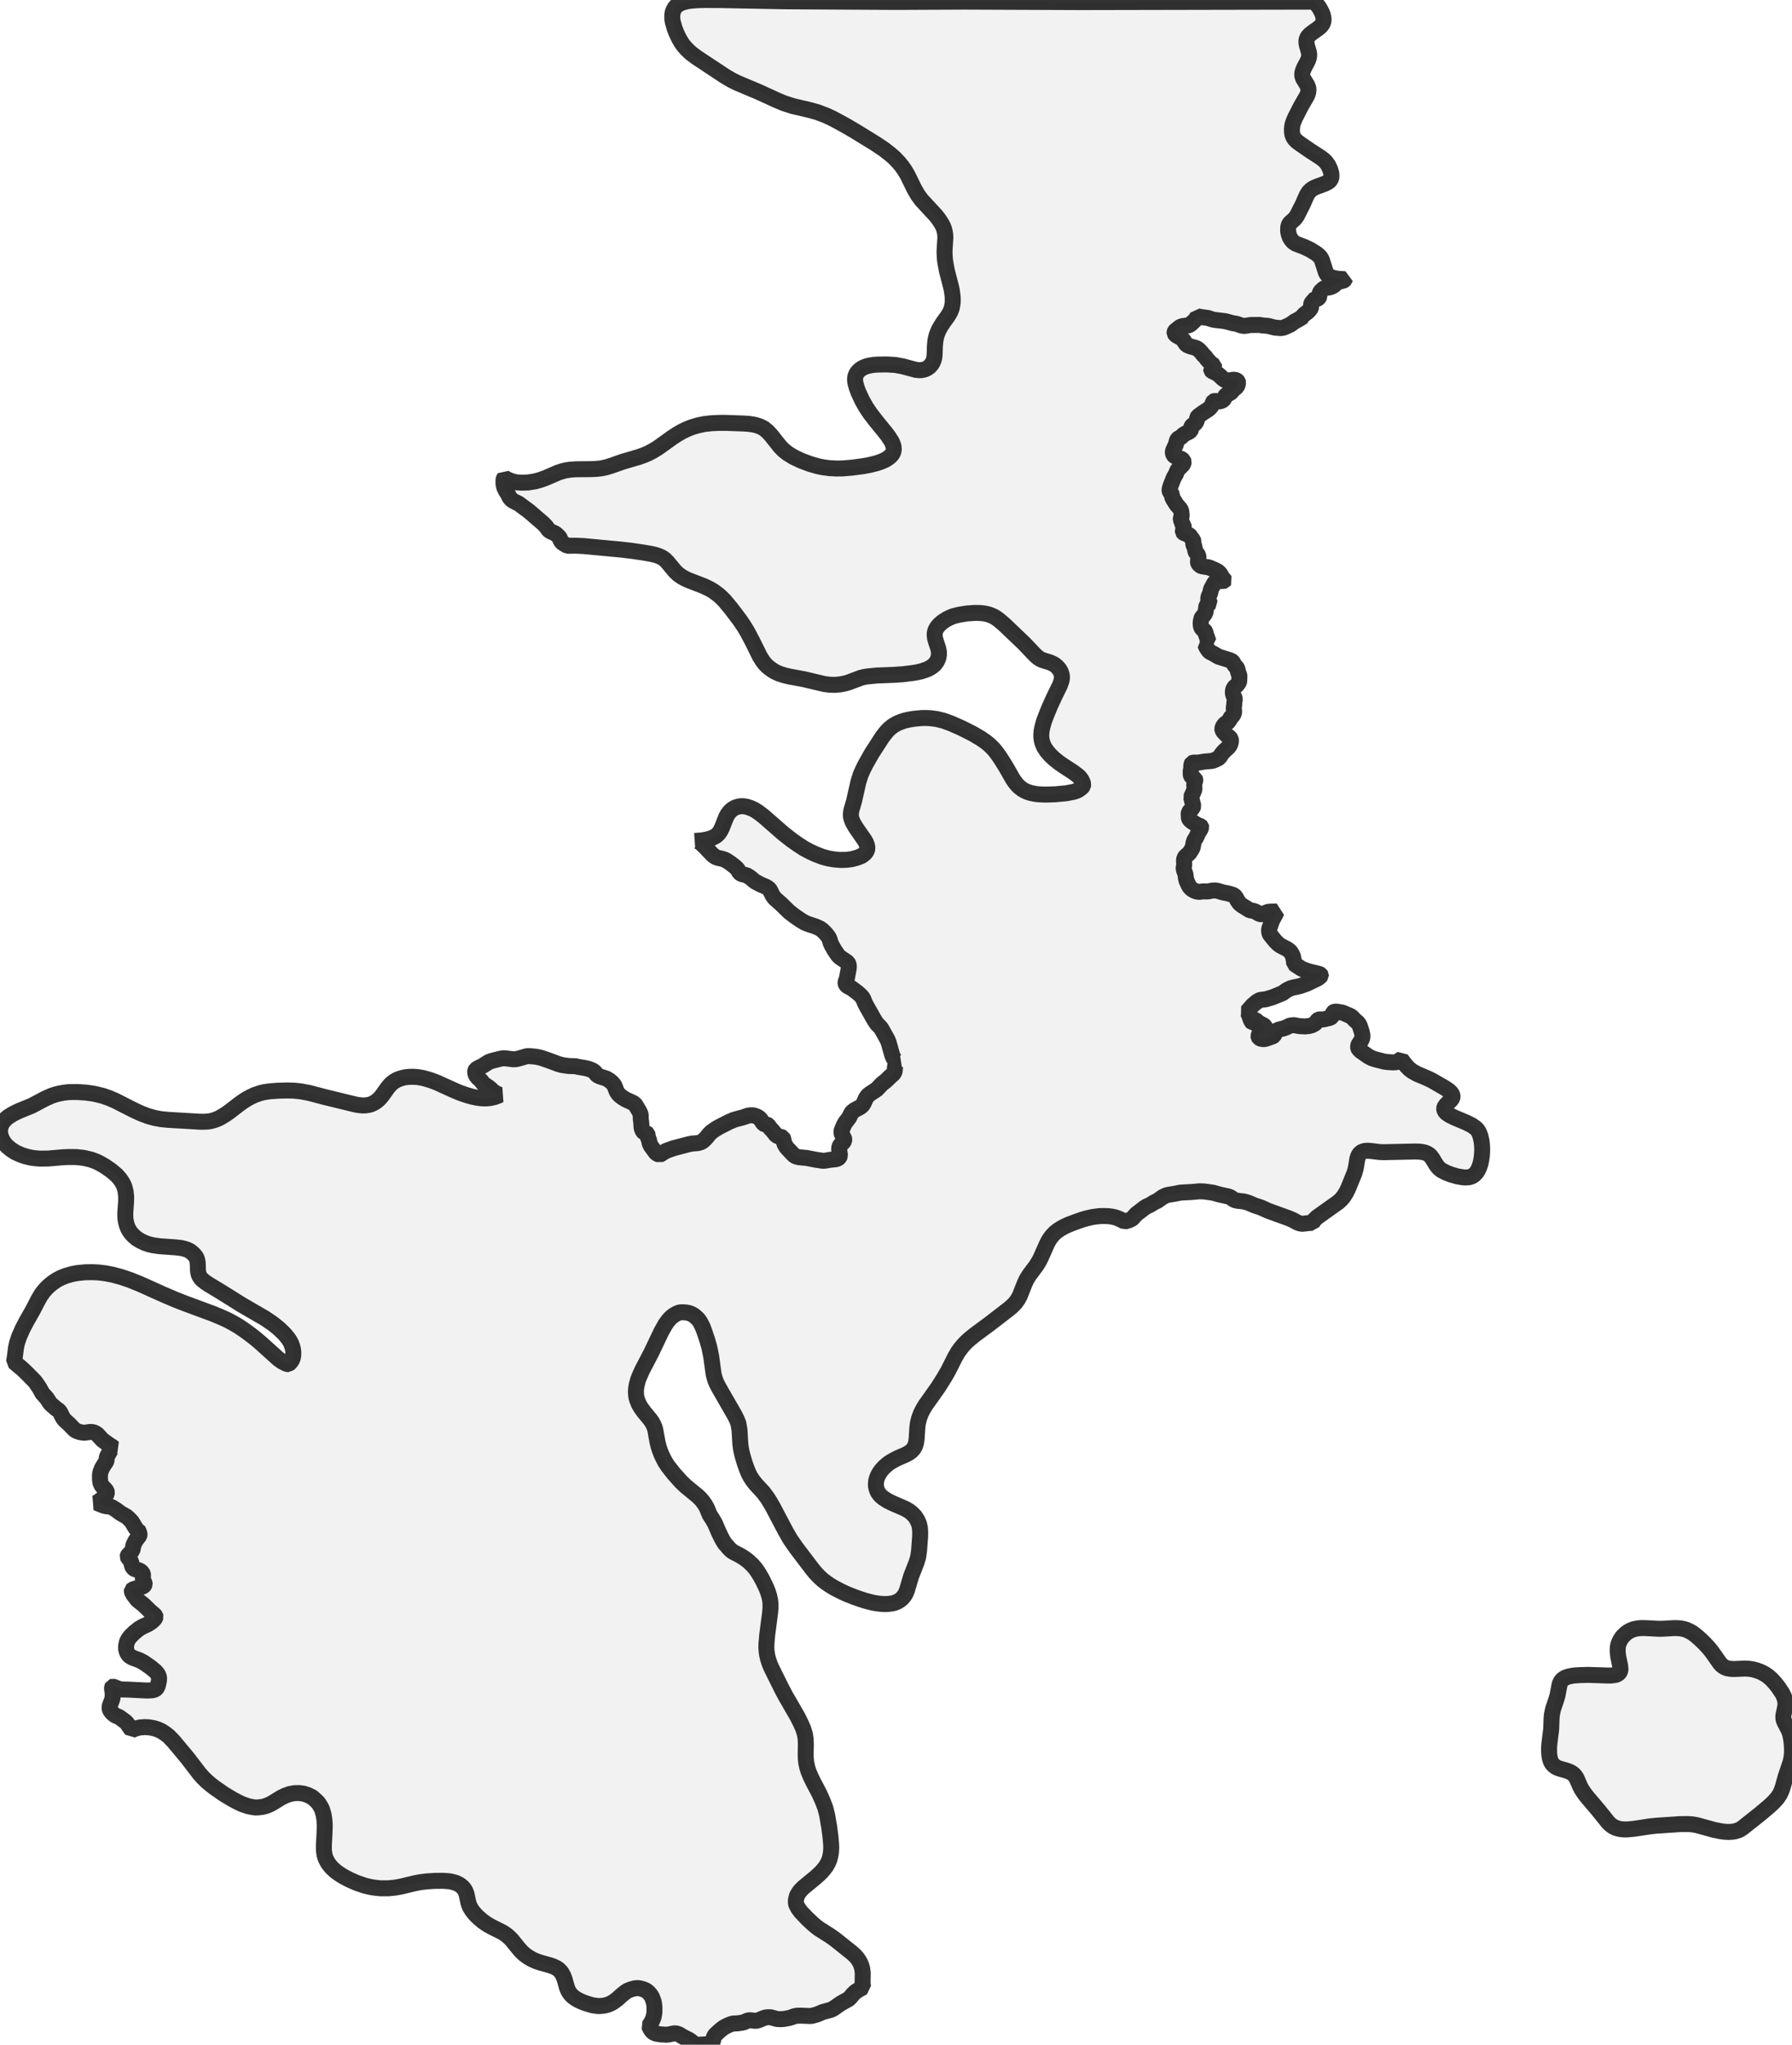 <?xml version="1.0" encoding="UTF-8" standalone="no"?>
<svg viewBox="0 0 224.433 256" xmlns="http://www.w3.org/2000/svg">
  <style>
    g.zone {
      fill: lightgray;
      stroke-width: 2;
      stroke-linecap: square;
      stroke-linejoin: bevel;
      stroke-miterlimit: 3;
      stroke-opacity: 0.8;
      stroke: black;
      fill-opacity: 0.3;
    }
  </style>
  <g class="zone" id="zone">
    <path d="M99.763,238.529 99.986,238.946 100.316,239.383 101.111,240.216 101.76,240.827 102.196,241.196 102.565,241.477 103.971,242.369 104.601,242.815 106.714,244.502 107.092,244.851 107.345,245.132 107.538,245.403 107.732,245.743 107.887,246.121 107.984,246.479 108.052,246.993 108.033,248.147 108.052,248.515 108.11,248.806 107.616,249.068 107.102,249.407 106.821,249.679 106.482,250.096 106.268,250.29 105.299,250.832 104.349,251.492 104.029,251.637 103.05,251.899 102.41,252.18 101.906,252.326 101.634,252.393 101.43,252.403 100.471,252.364 99.821,252.364 99.453,252.442 99.065,252.587 98.774,252.665 98.183,252.772 97.814,252.801 97.32,252.781 96.593,252.578 96.418,252.558 96.137,252.558 95.856,252.597 95.642,252.665 95.032,252.917 94.77,252.995 94.557,253.004 94.004,252.936 93.781,252.946 93.587,252.995 93.18,253.179 92.967,253.237 92.336,253.324 91.832,253.344 91.503,253.431 91.076,253.615 90.63,253.857 90.359,254.061 90.029,254.342 89.622,254.72 89.505,254.856 89.389,255.098 89.302,255.496 89.224,255.641 89.059,255.787 88.837,255.884 88.4,255.952 87.508,256 87.256,255.981 87.111,255.942 86.888,255.835 86.5,255.525 86.267,255.37 85.55,255.011 85.046,254.701 84.735,254.594 84.58,254.575 84.367,254.585 83.776,254.711 83.427,254.749 82.709,254.701 82.186,254.614 81.895,254.497 81.681,254.332 81.439,253.993 81.284,253.625 81.468,253.363 81.633,253.101 81.837,252.597 81.904,252.306 81.963,251.928 81.963,251.249 81.924,250.9 81.856,250.58 81.662,250.047 81.497,249.776 81.332,249.572 81.139,249.378 80.945,249.233 80.741,249.126 80.45,249.02 80.179,248.952 79.878,248.903 79.529,248.932 79.015,249.068 78.628,249.223 78.337,249.407 77.978,249.688 77.28,250.309 76.776,250.677 76.466,250.842 76.155,250.978 75.835,251.065 75.525,251.123 75.147,251.152 74.856,251.152 74.177,251.055 73.373,250.813 72.936,250.648 72.452,250.425 72.103,250.222 71.773,249.989 71.521,249.747 71.308,249.475 71.143,249.184 71.017,248.874 70.707,247.788 70.542,247.352 70.299,246.925 69.979,246.586 69.679,246.382 69.301,246.198 68.845,246.043 67.759,245.743 67.207,245.558 66.673,245.326 66.121,245.006 65.685,244.686 65.306,244.337 64.986,243.978 64.095,242.873 63.794,242.572 63.493,242.301 63.203,242.097 62.883,241.894 61.593,241.254 61.041,240.943 60.439,240.527 59.848,240.013 59.538,239.702 59.247,239.353 59.034,239.053 58.859,238.752 58.723,238.423 58.646,238.151 58.423,237.104 58.268,236.716 58.103,236.464 57.967,236.309 57.754,236.106 57.541,235.96 57.25,235.805 56.959,235.689 56.368,235.543 55.514,235.475 54.428,235.485 53.41,235.553 52.615,235.65 51.85,235.805 50.279,236.183 49.484,236.329 48.602,236.416 47.642,236.416 46.721,236.309 46.265,236.222 45.703,236.086 44.724,235.757 43.793,235.349 43.211,235.049 42.726,234.768 42.184,234.399 41.844,234.118 41.524,233.808 41.253,233.488 41.04,233.178 40.865,232.848 40.758,232.596 40.652,232.257 40.564,231.675 40.564,230.967 40.642,229.532 40.671,228.543 40.632,227.855 40.526,227.176 40.332,226.536 40.206,226.265 40.002,225.926 39.847,225.703 39.605,225.451 39.091,225.005 38.519,224.723 37.995,224.559 37.481,224.491 36.88,224.501 36.269,224.617 35.707,224.82 35.213,225.063 34.204,225.683 33.826,225.897 33.332,226.1 32.905,226.217 32.343,226.284 32.004,226.294 31.655,226.255 31.092,226.139 30.355,225.887 29.851,225.654 29.163,225.296 28.048,224.627 26.875,223.812 26.41,223.453 25.876,222.998 25.401,222.532 25.004,222.086 23.472,220.089 21.766,218.044 21.145,217.394 20.66,217.016 20.205,216.725 19.759,216.521 19.235,216.357 18.653,216.26 18.149,216.231 17.519,216.279 17.005,216.405 16.501,216.609 15.881,215.717 15.735,215.571 14.95,214.99 14.397,214.747 14.087,214.495 13.883,214.262 13.786,214.088 13.738,213.972 13.719,213.807 13.757,213.535 14.039,212.789 14.097,212.566 14.116,212.062 14.029,211.383 14.039,211.238 14.068,211.179 14.126,211.16 14.203,211.179 14.921,211.461 15.221,211.519 16.065,211.538 18.401,211.654 19.07,211.625 19.419,211.528 19.594,211.383 19.681,211.247 19.778,211.015 19.904,210.443 19.923,210.074 19.875,209.841 19.73,209.56 19.468,209.25 18.838,208.727 17.984,208.135 17.471,207.864 16.608,207.544 16.298,207.369 16.123,207.214 15.968,207.001 15.852,206.71 15.784,206.438 15.793,206.051 15.89,205.595 16.084,205.188 16.346,204.858 16.831,204.383 17.412,203.918 17.82,203.675 18.518,203.355 19.002,203.035 19.216,202.842 19.381,202.657 19.448,202.541 19.487,202.425 19.458,202.318 19.351,202.192 18.809,201.727 17.984,200.922 17.354,200.427 17.17,200.263 16.705,199.652 16.559,199.38 16.501,199.225 16.511,199.099 16.608,199.012 16.87,198.915 17.49,198.76 17.839,198.644 18.004,198.556 18.062,198.488 18.12,198.343 18.111,198.207 17.955,197.907 17.888,197.713 17.907,197.16 17.888,197.054 17.829,196.937 17.713,196.802 17.519,196.646 16.908,196.462 16.773,196.385 16.666,196.288 16.55,196.094 16.453,195.677 16.375,195.444 16.268,195.279 16.045,195.037 15.978,194.882 15.997,194.795 16.055,194.698 16.385,194.368 16.55,194.126 16.627,193.922 16.695,193.495 16.773,193.292 17.025,192.827 17.451,192.274 17.48,192.158 17.471,192.041 17.383,191.76 17.267,191.518 17.18,191.498 17.034,191.372 16.908,191.188 16.511,190.519 16.113,190.102 15.861,189.879 15.095,189.443 14.562,189.045 14,188.696 13.777,188.629 13.302,188.58 13.011,188.512 12.08,188.144 12.381,187.969 13.05,187.455 13.224,187.271 13.37,187 13.389,186.864 13.341,186.67 13.214,186.496 12.749,186.011 12.613,185.749 12.555,185.516 12.526,185.235 12.516,184.789 12.536,184.527 12.594,184.266 12.768,183.829 12.953,183.509 13.311,182.967 13.35,182.811 13.37,182.482 13.447,182.288 13.767,181.696 13.883,181.512 14.048,181.377 14.242,181.289 14.058,181.134 13.602,180.843 12.836,180.291 12.216,179.612 12.032,179.476 11.867,179.379 11.663,179.311 11.353,179.273 10.587,179.379 10.345,179.36 9.986,179.292 9.666,179.185 9.482,179.098 9.307,178.972 8.658,178.303 8.154,177.848 7.989,177.663 7.824,177.411 7.553,176.849 7.407,176.645 7.242,176.51 6.99,176.335 6.447,175.86 6.263,175.676 5.846,175.036 5.313,174.445 4.925,173.746 4.489,173.107 4.314,172.893 3.393,171.953 2.753,171.342 1.755,170.518 1.852,169.936 2.007,168.705 2.133,168.143 2.385,167.377 2.831,166.368 3.209,165.632 4.101,164.051 4.828,162.655 5.138,162.132 5.429,161.725 5.749,161.356 6.108,160.997 6.583,160.61 7.097,160.261 7.649,159.97 8.26,159.727 9.007,159.514 9.685,159.388 10.616,159.291 11.537,159.272 12.313,159.31 13.205,159.417 14.106,159.592 15.192,159.882 16.249,160.241 17.509,160.745 20.486,162.083 22.037,162.743 23.123,163.169 26.633,164.468 27.641,164.885 28.523,165.283 29.289,165.7 29.9,166.058 30.685,166.591 31.344,167.076 31.984,167.571 32.644,168.133 34.864,170.13 35.348,170.479 35.804,170.712 36.017,170.789 36.114,170.789 36.337,170.605 36.551,170.305 36.667,170.033 36.725,169.713 36.735,169.316 36.696,168.957 36.599,168.56 36.444,168.162 36.231,167.774 36.017,167.474 35.659,167.047 35.261,166.65 34.854,166.272 34.214,165.758 33.642,165.36 33.157,165.04 30.239,163.344 27.728,161.773 26.09,160.784 25.731,160.542 25.353,160.241 25.178,160.067 25.043,159.873 24.936,159.689 24.868,159.485 24.8,159.136 24.761,158.108 24.703,157.769 24.587,157.43 24.315,157.071 23.899,156.702 23.714,156.586 23.404,156.441 23.084,156.344 22.677,156.247 21.989,156.169 19.972,156.024 19.158,155.907 18.634,155.781 18.13,155.607 17.597,155.355 17.093,155.045 16.685,154.686 16.356,154.317 16.065,153.852 15.881,153.396 15.755,152.902 15.696,152.417 15.687,151.942 15.793,150.439 15.803,149.8 15.726,149.16 15.59,148.617 15.483,148.355 15.318,148.035 15.008,147.579 14.581,147.104 13.922,146.552 13.127,145.999 12.536,145.66 12.167,145.475 11.76,145.311 11.343,145.165 10.471,144.962 9.559,144.865 8.687,144.855 7.95,144.884 5.992,145.049 4.993,145.059 4.421,145.01 3.849,144.933 3.18,144.768 2.647,144.593 1.939,144.273 1.396,143.924 0.931,143.546 0.717,143.323 0.485,143.042 0.223,142.577 0.048,142.072 0,141.597 0.058,141.161 0.155,140.87 0.242,140.686 0.407,140.444 0.572,140.24 0.824,139.998 1.066,139.804 1.687,139.426 2.346,139.106 4.004,138.427 5.701,137.525 6.476,137.186 6.903,137.041 7.388,136.915 8.037,136.798 8.638,136.73 9.685,136.721 10.733,136.789 11.46,136.886 12.003,136.983 12.885,137.206 13.641,137.467 14.455,137.816 16.763,138.989 17.665,139.406 18.537,139.736 19.371,139.969 20.156,140.114 21,140.201 25.13,140.444 25.77,140.434 26.322,140.376 26.807,140.25 27.272,140.075 27.573,139.93 28.252,139.523 28.707,139.203 29.89,138.291 30.423,137.904 30.927,137.584 31.335,137.361 31.916,137.089 32.585,136.857 33.07,136.74 33.778,136.634 34.854,136.556 35.979,136.527 36.783,136.546 37.646,136.634 38.732,136.837 40.72,137.361 44.539,138.291 44.947,138.359 45.431,138.408 45.761,138.398 46.149,138.34 46.478,138.253 46.769,138.117 47.08,137.933 47.38,137.69 47.622,137.448 47.855,137.167 48.505,136.255 48.776,135.916 48.999,135.683 49.309,135.431 49.688,135.208 50.124,135.034 50.667,134.888 51.21,134.821 51.733,134.811 52.325,134.85 52.974,134.966 53.585,135.131 54.118,135.305 54.748,135.548 56.843,136.498 57.599,136.818 58.374,137.089 59.082,137.293 59.761,137.438 60.275,137.506 60.818,137.525 61.399,137.477 61.933,137.351 62.32,137.215 62.64,137.07 62.33,136.983 61.962,136.779 61.729,136.614 61.477,136.362 61.167,136.11 60.527,135.674 60.265,135.315 59.79,134.869 59.625,134.646 59.538,134.433 59.509,134.219 59.528,134.035 59.586,133.929 59.809,133.764 60.469,133.434 61.186,132.978 61.477,132.862 61.894,132.746 62.708,132.542 63.067,132.494 63.3,132.503 64.25,132.62 64.618,132.61 65.132,132.484 65.84,132.271 66.043,132.232 66.266,132.222 67.129,132.3 67.721,132.426 68.777,132.785 69.883,133.201 70.348,133.337 71.201,133.463 72.112,133.492 72.403,133.57 73.315,133.725 73.741,133.832 74.139,133.987 74.371,134.122 74.517,134.258 74.72,134.53 74.905,134.675 75.186,134.791 75.942,135.034 76.359,135.286 76.659,135.548 76.873,135.79 76.97,135.965 77.241,136.663 77.416,136.924 77.61,137.138 77.988,137.429 78.375,137.661 79.326,138.097 79.51,138.243 79.607,138.369 80.033,139.077 80.208,139.445 80.247,139.639 80.247,140.095 80.305,140.482 80.353,141.181 80.392,141.345 80.46,141.51 80.557,141.675 80.644,141.772 80.741,141.811 80.983,141.869 81.071,141.946 81.1,142.053 81.139,142.392 81.274,142.693 81.362,143.129 81.497,143.44 82.137,144.322 82.302,144.448 82.603,144.584 82.738,144.516 83.165,144.235 83.465,144.079 84.338,143.759 86.267,143.255 86.723,143.168 87.382,143.12 87.731,143.023 87.993,142.887 88.187,142.722 88.468,142.431 88.866,141.946 89.127,141.704 89.622,141.355 90.087,141.084 91.386,140.424 92.007,140.172 93.064,139.891 93.752,139.658 94.12,139.629 94.324,139.639 94.547,139.697 94.828,139.804 95.061,139.949 95.284,140.172 95.497,140.521 95.633,140.686 95.778,140.764 96.088,140.812 96.205,140.88 96.447,141.229 96.806,141.617 97.145,142.053 97.281,142.169 97.426,142.257 97.892,142.363 98.018,142.422 98.086,142.557 98.231,143.158 98.338,143.381 98.464,143.585 98.629,143.789 99.346,144.545 99.491,144.671 99.656,144.768 99.86,144.836 100.083,144.884 101.052,144.981 102.255,145.214 103.069,145.33 103.37,145.311 104.058,145.194 104.659,145.136 104.901,145.068 105.037,144.971 105.134,144.865 105.202,144.69 105.095,143.895 105.115,143.604 105.231,143.372 105.619,143.003 105.735,142.78 105.745,142.664 105.716,142.548 105.444,142.014 105.396,141.869 105.386,141.694 105.415,141.52 105.667,140.909 105.861,140.56 106.356,139.91 106.598,139.397 106.734,139.212 107.005,138.999 107.732,138.611 107.926,138.456 108.033,138.34 108.169,138.127 108.45,137.496 108.663,137.186 108.983,136.924 109.788,136.401 110.437,135.722 111.029,135.247 111.426,134.85 111.872,134.452 111.988,134.278 112.037,134.171 112.066,133.977 112.085,133.541 112.173,133.298 112.279,133.143 112.386,133.046 112.512,132.959 112.638,132.911 112.434,132.901 112.211,132.814 112.047,132.678 111.872,132.426 111.736,132.077 111.3,130.535 111.135,130.128 110.379,128.78 110.224,128.587 109.807,128.16 109.497,127.685 108.489,125.901 108.314,125.552 108.14,125.106 108.013,124.883 107.781,124.621 107.422,124.301 106.685,123.739 106.133,123.458 105.958,123.274 105.9,123.138 105.89,122.983 106.065,122.488 106.288,121.296 106.317,120.956 106.268,120.704 106.191,120.569 106.065,120.433 105.212,119.861 105.047,119.706 104.901,119.531 104.484,118.911 104.184,118.378 104.038,118.067 103.883,117.573 103.777,117.35 103.622,117.127 103.34,116.797 102.972,116.439 102.681,116.235 102.138,115.993 101.178,115.673 100.82,115.527 100.354,115.256 99.54,114.703 98.822,114.151 97.843,113.191 97.039,112.483 96.777,112.134 96.437,111.446 96.331,111.31 96.205,111.193 95.904,111.009 95.303,110.757 94.634,110.408 94.431,110.263 94.023,109.914 93.636,109.652 93.384,109.555 92.918,109.439 92.753,109.361 92.598,109.225 92.385,108.847 92.22,108.663 91.929,108.411 91.415,108.023 90.999,107.752 90.727,107.616 90.397,107.509 89.864,107.393 89.564,107.267 89.215,106.995 88.255,105.987 87.673,105.444 87.411,105.318 87.169,105.279 87.014,105.289 87.954,105.212 88.672,105.076 89.215,104.901 89.67,104.659 89.981,104.378 90.223,104.029 90.417,103.641 90.94,102.313 91.154,101.925 91.435,101.566 91.784,101.275 92.143,101.081 92.55,100.965 92.773,100.936 93.102,100.936 93.519,101.004 93.946,101.14 94.411,101.343 94.915,101.653 95.633,102.196 98.057,104.32 99.133,105.163 99.928,105.725 100.674,106.21 101.411,106.608 102.148,106.947 103.011,107.277 103.757,107.48 104.523,107.606 105.202,107.664 105.948,107.655 106.656,107.568 107.325,107.393 107.917,107.16 108.275,106.889 108.44,106.695 108.566,106.501 108.634,106.22 108.595,105.871 108.469,105.522 108.304,105.221 107.228,103.67 106.889,103.108 106.743,102.807 106.627,102.468 106.569,102.216 106.559,101.964 106.617,101.479 106.957,100.325 107.5,97.921 107.79,97 108.043,96.418 108.392,95.72 109.167,94.343 110.457,92.346 110.757,91.939 111.116,91.503 111.378,91.241 111.756,90.931 112.105,90.708 112.483,90.514 112.9,90.349 113.317,90.213 113.831,90.097 114.383,90 115.372,89.903 115.934,89.893 116.487,89.913 117.301,90.019 118.145,90.223 119.114,90.572 120.433,91.154 121.868,91.881 122.837,92.453 123.468,92.889 123.894,93.238 124.369,93.694 124.709,94.101 125.116,94.654 125.542,95.303 126.008,96.059 126.851,97.533 127.045,97.824 127.346,98.212 127.617,98.493 127.985,98.784 128.305,98.978 128.693,99.152 129.081,99.278 129.479,99.365 129.924,99.433 130.506,99.472 131.098,99.482 132.193,99.443 133.541,99.317 134.394,99.152 134.724,99.055 135.034,98.919 135.325,98.716 135.528,98.541 135.635,98.386 135.664,98.192 135.586,97.911 135.451,97.64 135.237,97.339 135.024,97.136 134.442,96.69 133.221,95.895 132.629,95.487 131.99,94.974 131.514,94.518 131.117,94.052 130.797,93.577 130.584,93.102 130.467,92.685 130.429,92.404 130.409,92.055 130.448,91.522 130.555,90.999 130.758,90.281 131.069,89.467 131.476,88.468 132.048,87.217 132.755,85.773 132.94,85.24 132.998,84.929 132.998,84.648 132.94,84.357 132.814,84.037 132.678,83.814 132.465,83.553 132.251,83.349 131.97,83.145 131.495,82.932 130.496,82.622 130.215,82.477 129.915,82.263 129.595,81.963 128.286,80.586 125.746,78.162 125.019,77.551 124.709,77.338 124.427,77.173 124.136,77.047 123.826,76.931 123.487,76.844 123.138,76.785 122.702,76.747 122.101,76.737 121.112,76.805 120.142,76.96 119.405,77.144 118.969,77.319 118.581,77.513 118.048,77.852 117.66,78.191 117.389,78.501 117.195,78.831 117.127,79.006 117.069,79.258 117.059,79.529 117.108,79.936 117.204,80.266 117.495,81.148 117.592,81.614 117.583,82.079 117.524,82.36 117.437,82.593 117.331,82.806 117.166,83.049 117.001,83.233 116.758,83.436 116.439,83.64 116.128,83.795 115.43,84.037 114.897,84.163 114.325,84.26 113.055,84.416 111.911,84.493 109.846,84.571 108.653,84.687 108.236,84.755 107.81,84.862 106.288,85.434 105.861,85.56 105.221,85.686 104.533,85.744 103.864,85.724 103.176,85.627 100.684,85.036 98.89,84.706 98.28,84.561 97.601,84.348 97.145,84.144 96.864,83.989 96.311,83.601 96.069,83.388 95.788,83.097 95.526,82.758 95.167,82.186 94.227,80.285 93.587,79.074 93.161,78.375 92.618,77.58 91.571,76.194 90.737,75.195 90.33,74.788 89.971,74.468 89.341,74.003 88.875,73.731 88.177,73.392 86.248,72.646 85.86,72.471 85.414,72.229 84.939,71.899 84.542,71.521 83.562,70.338 83.262,70.047 83.039,69.883 82.787,69.737 82.515,69.621 82.166,69.495 81.604,69.359 80.683,69.194 79.103,68.961 77.774,68.806 73.121,68.37 72.141,68.322 71.046,68.331 70.484,67.982 70.348,67.866 70.222,67.691 70.125,67.401 70.057,67.265 69.679,66.896 69.456,66.751 68.971,66.538 68.768,66.402 68.671,66.305 68.399,65.917 68.031,65.539 66.266,64.017 64.938,63.038 64.269,62.708 64.046,62.543 63.833,62.301 63.61,61.845 63.338,61.419 63.144,61.002 63.057,60.575 63.057,60.081 63.106,59.906 63.173,59.809 63.484,59.993 63.804,60.139 64.182,60.275 64.463,60.343 64.822,60.401 65.268,60.43 66.101,60.41 67.022,60.265 67.711,60.071 68.37,59.829 69.921,59.16 70.406,59.005 70.862,58.888 71.434,58.801 72.093,58.753 74.11,58.733 74.701,58.704 75.302,58.636 75.952,58.5 76.543,58.316 78.007,57.802 80.062,57.201 80.693,56.969 81.187,56.755 81.798,56.435 82.399,56.067 84.212,54.768 84.823,54.37 85.404,54.031 86.073,53.711 86.674,53.478 87.421,53.255 88.206,53.091 89.04,52.994 90.068,52.945 90.911,52.945 93.112,53.023 93.723,53.061 94.285,53.139 94.721,53.236 95.187,53.391 95.672,53.643 96.137,54.021 96.573,54.496 97.708,55.922 98.144,56.368 98.648,56.765 99.385,57.221 100.345,57.676 101.489,58.103 102.478,58.384 103.117,58.51 103.932,58.617 104.737,58.656 105.532,58.646 106.705,58.549 108.043,58.374 108.896,58.219 109.778,57.996 110.282,57.831 110.864,57.579 111.242,57.347 111.572,57.066 111.765,56.823 111.901,56.523 111.94,56.241 111.901,55.863 111.804,55.582 111.669,55.272 111.31,54.71 110.951,54.225 109.681,52.664 109.022,51.811 108.459,50.977 107.975,50.114 107.49,49.067 107.306,48.563 107.151,48.02 107.092,47.661 107.092,47.39 107.131,47.118 107.257,46.789 107.471,46.498 107.694,46.294 107.975,46.1 108.246,45.965 108.566,45.848 108.925,45.761 109.487,45.674 109.933,45.645 111.019,45.625 112.134,45.693 113.036,45.858 114.693,46.304 115.159,46.352 115.508,46.323 115.799,46.255 116.002,46.168 116.196,46.062 116.4,45.906 116.603,45.693 116.729,45.519 116.826,45.344 116.933,45.082 117.001,44.821 117.049,44.472 117.088,43.328 117.137,42.765 117.204,42.368 117.321,41.922 117.544,41.359 117.806,40.884 118.106,40.409 118.727,39.546 119.017,39.052 119.211,38.538 119.308,37.937 119.328,37.617 119.308,37.132 119.211,36.366 119.095,35.853 118.591,33.904 118.426,33.031 118.339,32.45 118.29,31.509 118.397,29.774 118.387,29.444 118.348,29.144 118.242,28.678 118.106,28.339 117.903,27.961 117.602,27.495 117.263,27.049 116.943,26.691 115.43,25.062 114.946,24.403 114.509,23.646 113.656,21.901 113.297,21.3 112.968,20.835 112.58,20.36 112.018,19.768 111.533,19.342 110.699,18.692 109.584,17.946 107.17,16.462 105.948,15.745 104.833,15.134 104.145,14.775 103.437,14.446 102.381,14.048 101.489,13.796 99.298,13.282 98.154,12.914 97.242,12.526 95.08,11.537 92.327,10.374 91.658,10.044 90.872,9.588 87.266,7.203 86.539,6.661 85.957,6.108 85.647,5.749 85.414,5.439 85.152,5.012 84.949,4.625 84.706,4.111 84.503,3.587 84.26,2.744 84.202,2.375 84.193,1.958 84.241,1.58 84.338,1.289 84.503,0.989 84.735,0.717 85.094,0.475 85.472,0.31 86.025,0.165 86.616,0.078 87.508,0.019 88.323,0 90.291,0.01 98.425,0.165 112.221,0.242 120.792,0.204 135.402,0.262 164.633,0.204 165.176,0.882 165.36,1.193 165.535,1.522 165.661,1.842 165.738,2.143 165.767,2.424 165.748,2.686 165.641,2.986 165.428,3.267 165.147,3.519 164.342,4.091 164.032,4.343 163.78,4.625 163.644,4.915 163.615,5.129 163.625,5.4 163.683,5.691 163.925,6.535 163.964,6.806 163.954,7.068 163.896,7.33 163.799,7.601 163.324,8.503 163.198,8.803 163.111,9.094 163.092,9.356 163.121,9.588 163.218,9.841 163.683,10.597 163.809,10.868 163.877,11.149 163.857,11.479 163.78,11.78 163.654,12.061 162.927,13.321 162.219,14.708 162.035,15.124 161.909,15.473 161.831,15.822 161.802,16.201 161.812,16.55 161.86,16.86 161.977,17.16 162.141,17.412 162.403,17.684 162.762,17.955 164.051,18.847 165.457,19.759 165.787,20.02 166.058,20.282 166.359,20.709 166.591,21.203 166.737,21.707 166.756,22.115 166.718,22.309 166.63,22.502 166.504,22.658 166.33,22.793 165.913,23.007 164.905,23.375 164.546,23.53 164.206,23.753 163.916,24.034 163.644,24.471 163.159,25.585 162.432,27.02 162.132,27.418 161.589,27.893 161.453,28.067 161.385,28.252 161.337,28.475 161.327,28.95 161.414,29.376 161.56,29.754 161.773,30.084 162.015,30.336 162.316,30.52 163.363,30.918 164.129,31.286 164.817,31.713 165.079,31.916 165.302,32.13 165.428,32.304 165.564,32.566 166.049,34.088 166.184,34.34 166.31,34.466 166.611,34.66 167.028,34.806 167.571,34.902 168.443,34.961 168.434,34.999 168.346,35.087 168.249,35.135 167.687,35.271 167.513,35.348 167.328,35.474 167.115,35.697 166.805,35.882 166.524,35.979 165.923,36.066 165.748,36.153 165.428,36.454 165.341,36.57 165.244,36.832 165.224,37.161 165.176,37.268 165.089,37.346 164.963,37.423 164.604,37.51 164.497,37.569 164.429,37.753 164.303,37.889 164.236,37.995 164.206,38.112 164.216,38.383 164.187,38.509 164.09,38.713 163.799,39.023 163.285,39.42 163.198,39.556 163.188,39.643 162.646,39.983 162.103,40.274 161.637,40.623 161.056,40.894 160.736,41.03 160.416,41.078 159.669,41.02 158.797,40.797 158.137,40.749 157.75,40.681 156.635,40.69 155.898,40.807 155.762,40.807 155.423,40.739 154.851,40.535 154.434,40.477 153.474,40.215 152.039,40.041 151.777,39.973 151.283,39.808 150.284,39.672 149.974,39.595 149.838,39.857 149.664,40.08 149.101,40.603 148.956,40.69 148.811,40.739 148.122,40.826 147.86,40.904 147.734,40.991 147.23,41.389 147.133,41.505 147.104,41.582 147.104,41.728 147.211,41.902 147.376,42.019 147.841,42.271 148.054,42.426 148.21,42.581 148.52,43.056 148.636,43.163 148.782,43.25 149.014,43.347 149.77,43.56 149.964,43.657 150.158,43.803 150.468,44.132 150.691,44.423 150.944,44.656 151.176,44.985 151.574,45.412 151.68,45.519 152.049,45.761 152.058,45.839 152.01,45.945 151.729,46.197 151.68,46.265 151.69,46.362 151.768,46.449 152.32,46.711 152.495,46.818 152.747,47.021 153.183,47.429 153.396,47.574 153.561,47.622 153.804,47.642 154.453,47.545 154.686,47.555 154.851,47.613 154.957,47.69 155.035,47.787 155.064,47.894 155.015,48.136 154.899,48.437 154.473,48.767 154.191,49.116 154.007,49.232 153.668,49.397 153.532,49.484 153.416,49.649 153.329,49.901 153.202,50.056 153.028,50.172 152.757,50.25 152.504,50.25 152.175,50.201 152.058,50.221 151.991,50.25 151.913,50.357 151.845,50.589 151.758,50.764 151.642,50.948 151.477,51.122 151.205,51.336 150.662,51.675 150.032,52.14 149.935,52.296 149.906,52.596 149.79,52.887 149.673,53.023 149.344,53.255 149.227,53.391 149.189,53.498 149.169,53.779 149.101,53.915 148.898,54.079 148.549,54.235 148.268,54.399 148.151,54.487 147.938,54.729 147.608,54.884 147.482,54.981 147.395,55.165 147.269,55.66 146.949,56.338 146.891,56.552 146.891,56.707 146.92,56.833 146.988,56.969 147.075,57.066 147.308,57.211 148.006,57.482 148.18,57.638 148.248,57.822 148.219,58.006 148.113,58.2 147.511,58.801 147.434,58.937 147.269,59.354 147.007,59.8 146.6,60.837 146.503,61.167 146.474,61.36 146.484,61.467 146.523,61.574 146.736,61.845 146.784,61.942 146.784,62.185 146.901,62.456 147.327,63.135 147.831,63.736 147.938,63.968 148.006,64.541 147.977,64.667 147.89,64.88 147.88,65.045 148.006,65.345 148.083,65.607 148.239,65.859 148.277,66.014 148.258,66.111 148.142,66.431 148.151,66.606 148.2,66.673 148.287,66.741 148.82,66.935 148.975,67.022 149.043,67.09 149.218,67.362 149.421,67.604 149.46,67.74 149.441,68.05 149.47,68.225 149.557,68.419 149.741,68.642 149.683,68.855 149.693,69.02 149.751,69.117 149.993,69.398 150.081,69.621 150.11,69.805 150.061,69.999 150.032,70.396 150.061,70.513 150.149,70.639 150.342,70.813 150.498,70.891 151.399,71.036 152.185,71.366 152.417,71.492 152.621,71.628 152.757,71.773 152.883,71.948 153.076,72.316 153.329,72.587 153.377,72.665 153.348,72.704 153.261,72.733 152.621,72.752 152.349,72.801 152.175,72.898 152.058,73.043 151.7,73.702 151.632,73.906 151.564,74.274 151.419,74.575 151.341,74.788 151.322,75.021 151.331,75.147 151.496,75.428 151.516,75.506 151.467,75.554 151.244,75.661 151.118,75.835 151.07,75.981 151.011,76.504 150.953,76.737 150.827,76.95 150.527,77.299 150.468,77.445 150.391,77.803 150.372,78.036 150.391,78.308 150.43,78.511 150.556,78.724 150.885,78.986 150.963,79.083 151.05,79.5 151.176,79.791 151.322,80.247 151.419,80.441 151.283,80.47 151.205,80.518 151.147,80.673 150.982,80.78 151.002,80.857 151.099,81.061 151.36,81.459 151.467,81.565 151.583,81.643 151.913,81.808 152.611,82.215 154.036,82.661 154.23,82.748 154.337,82.826 154.443,82.952 154.599,83.272 154.889,83.582 154.957,83.688 155.064,84.154 155.2,84.503 155.229,84.639 155.2,85.307 155.171,85.414 154.938,85.753 154.647,85.996 154.57,86.083 154.463,86.277 154.414,86.49 154.405,86.684 154.434,86.956 154.628,87.402 154.657,87.518 154.599,87.848 154.57,88.245 154.521,88.652 154.521,88.798 154.579,89.089 154.511,89.379 154.385,89.593 154.056,89.922 153.949,90.3 153.532,90.553 153.338,90.717 153.144,91.018 153.076,91.251 153.096,91.396 153.232,91.619 153.61,92.017 154.027,92.366 154.143,92.511 154.172,92.705 154.153,92.908 154.094,93.141 154.027,93.296 153.842,93.558 153.348,94.004 153.135,94.237 152.96,94.46 152.727,94.838 152.495,94.983 152,95.206 151.787,95.274 150.895,95.342 150.081,95.478 149.431,95.478 149.295,95.536 149.237,95.642 149.198,95.885 149.189,96.224 149.121,96.573 149.131,97.01 149.169,97.136 149.247,97.242 149.664,97.523 149.703,97.62 149.703,97.678 149.557,98.231 149.596,98.658 149.577,98.9 149.169,99.821 149.218,99.967 149.46,100.926 149.421,101.033 149.266,101.275 149.014,101.547 148.898,101.712 148.869,101.876 148.898,102.41 148.927,102.507 149.005,102.623 149.227,102.827 149.867,103.243 150.391,103.447 150.439,103.496 150.449,103.544 150.362,103.806 150.081,104.242 149.809,104.853 149.567,105.231 149.48,105.512 149.392,106.026 149.305,106.259 148.946,106.821 148.471,107.228 148.326,107.451 148.287,107.694 148.316,108.256 148.248,108.644 148.248,108.779 148.316,109.041 148.462,109.419 148.52,109.894 148.607,110.272 148.849,110.806 148.975,111.019 149.111,111.184 149.344,111.378 149.606,111.523 149.916,111.63 150.226,111.659 150.653,111.601 151.263,111.61 151.865,111.494 152.252,111.484 152.611,111.562 153.183,111.736 153.755,111.843 154.366,112.018 154.57,112.124 154.676,112.221 154.783,112.367 154.996,112.754 155.19,113.045 155.345,113.2 155.549,113.356 156.47,113.928 156.596,113.976 156.984,114.044 157.216,114.121 157.788,114.451 157.924,114.461 158.137,114.432 158.835,114.16 159.165,114.131 159.902,114.121 159.756,114.441 159.34,115.198 158.971,116.254 158.942,116.4 158.942,116.594 158.99,116.865 159.068,117.011 159.698,117.796 160.096,118.193 160.367,118.387 161.22,118.833 161.472,119.017 161.628,119.173 161.754,119.366 161.928,119.716 162.044,120.258 162.083,120.666 162.2,120.753 162.956,121.247 163.305,121.412 163.935,121.625 165.079,121.897 165.302,121.974 165.399,122.033 165.428,122.081 165.428,122.149 165.351,122.256 165.021,122.508 163.615,123.177 162.81,123.458 161.918,123.652 161.618,123.739 161.143,123.972 160.639,124.34 159.417,124.844 158.535,125.106 157.905,125.184 157.75,125.222 157.381,125.445 156.877,125.872 156.198,126.648 156.266,126.735 156.45,127.123 156.635,127.666 156.761,127.918 156.887,128.053 156.974,128.053 157.1,127.937 157.148,127.821 157.158,127.724 157.226,127.704 157.294,127.724 157.575,128.005 158.283,128.383 158.409,128.499 158.457,128.606 158.438,128.693 158.244,128.877 158.089,129.129 157.827,129.304 157.73,129.411 157.653,129.585 157.614,129.731 157.623,129.828 157.682,129.915 157.827,130.012 157.992,130.07 158.292,130.099 158.545,130.051 159.378,129.76 159.543,129.653 159.601,129.546 159.679,129.256 159.747,129.149 159.892,129.023 160.164,128.906 160.745,128.761 161.133,128.616 161.463,128.441 161.666,128.383 162.064,128.344 162.723,128.47 163.421,128.509 163.935,128.461 164.265,128.373 164.459,128.286 164.682,128.15 164.798,128.034 165.021,127.733 165.137,127.656 165.273,127.627 165.612,127.636 165.816,127.617 166.495,127.452 166.669,127.384 166.756,127.316 166.834,127.19 166.911,126.909 166.979,126.764 167.047,126.706 167.134,126.667 167.386,126.657 168.152,126.783 169.161,127.22 169.326,127.346 169.713,127.743 170.033,128.015 170.14,128.141 170.295,128.422 170.547,129.188 170.634,129.614 170.625,129.857 170.596,130.002 170.45,130.332 170.15,130.778 170.082,131.01 170.101,131.195 170.169,131.34 170.411,131.582 171.4,132.271 171.837,132.494 172.215,132.62 173.397,132.92 173.805,132.969 174.435,133.008 174.861,132.988 175.075,132.911 175.366,132.668 175.492,132.61 175.85,133.104 176.18,133.502 176.529,133.851 176.897,134.132 177.518,134.472 178.759,134.995 179.36,135.286 180.989,136.226 181.483,136.566 181.706,136.789 181.832,136.953 181.9,137.128 181.919,137.293 181.9,137.429 181.842,137.545 181.726,137.71 181.134,138.301 180.969,138.514 180.901,138.64 180.872,138.786 180.882,138.912 180.921,139.048 181.018,139.193 181.192,139.377 181.59,139.639 182.23,139.949 183.655,140.55 184.334,140.89 184.789,141.21 184.954,141.365 185.099,141.549 185.274,141.869 185.419,142.276 185.555,142.877 185.613,143.401 185.633,143.944 185.594,144.671 185.507,145.272 185.419,145.679 185.274,146.125 185.099,146.503 184.896,146.823 184.615,147.104 184.334,147.279 184.023,147.385 183.568,147.424 183.19,147.395 182.501,147.279 181.735,147.056 181.105,146.813 180.533,146.513 180.262,146.3 180.029,146.047 179.825,145.757 179.408,145.068 179.147,144.719 178.982,144.574 178.798,144.448 178.584,144.351 178.352,144.273 177.818,144.186 177.227,144.167 173.281,144.254 172.806,144.235 171.749,144.108 171.313,144.07 170.974,144.089 170.683,144.167 170.489,144.264 170.324,144.409 170.217,144.535 170.101,144.748 169.985,145.126 169.801,146.261 169.636,146.852 168.85,148.791 168.589,149.315 168.298,149.78 167.968,150.178 167.609,150.507 164.953,152.398 164.633,152.708 164.488,152.902 164.362,153.115 164.09,153.106 163.169,153.212 162.975,153.202 162.772,153.164 162.49,153.057 161.899,152.737 161.405,152.524 158.835,151.593 157.885,151.167 157.139,150.924 156.315,150.575 155.752,150.42 155.054,150.342 154.783,150.294 154.55,150.207 154.104,149.906 153.862,149.8 152.786,149.567 151.913,149.324 150.808,149.169 150.226,149.15 149.237,149.237 147.841,149.315 147.075,149.47 146.338,149.586 145.999,149.683 145.582,149.896 144.971,150.333 144.516,150.556 144.031,150.856 143.585,151.06 143.381,151.186 142.286,152.029 141.869,152.504 141.733,152.611 141.374,152.786 140.832,152.941 140.55,152.776 140.027,152.534 139.726,152.427 139.261,152.32 138.796,152.262 138.224,152.243 137.768,152.252 137.176,152.32 136.74,152.388 136.11,152.534 135.625,152.669 134.733,152.98 133.89,153.299 133.395,153.522 132.852,153.813 132.416,154.104 132.096,154.366 131.776,154.705 131.495,155.074 131.311,155.365 131.078,155.83 130.37,157.43 130.147,157.876 129.789,158.457 128.906,159.64 128.606,160.115 128.354,160.639 127.724,162.229 127.472,162.694 127.19,163.092 126.783,163.518 126.337,163.896 123.923,165.758 122.139,167.076 121.383,167.687 120.947,168.094 120.578,168.492 120.258,168.889 119.987,169.267 119.609,169.917 118.775,171.575 118.261,172.476 117.486,173.698 115.896,175.947 115.614,176.413 115.353,176.926 115.11,177.566 114.946,178.245 114.878,178.866 114.8,180.145 114.723,180.669 114.587,181.076 114.393,181.406 114.131,181.687 113.772,181.939 113.365,182.152 112.444,182.55 111.95,182.802 111.484,183.073 111.174,183.296 110.738,183.674 110.398,184.043 110.117,184.44 109.943,184.77 109.817,185.09 109.73,185.419 109.7,185.768 109.7,186.021 109.749,186.282 109.836,186.573 109.953,186.825 110.156,187.116 110.35,187.32 110.573,187.514 111.135,187.882 111.756,188.192 113.385,188.9 113.801,189.142 114.17,189.414 114.587,189.84 114.887,190.296 115.11,190.82 115.217,191.343 115.246,191.876 115.236,192.419 115.101,194.203 114.994,194.921 114.781,195.638 114.102,197.374 113.598,199.08 113.443,199.458 113.288,199.739 113.113,199.962 112.91,200.175 112.667,200.369 112.405,200.524 112.027,200.68 111.698,200.757 111.126,200.825 110.621,200.825 110.049,200.777 109.342,200.66 108.43,200.427 107.752,200.214 106.966,199.933 105.968,199.536 105.25,199.196 104.484,198.799 103.922,198.459 103.486,198.159 103.011,197.8 102.575,197.393 102.148,196.947 101.741,196.452 99.744,193.825 98.949,192.681 98.396,191.712 96.796,188.677 96.408,188.008 96.098,187.514 95.584,186.835 94.673,185.846 94.295,185.371 93.975,184.886 93.742,184.431 93.519,183.878 93.287,183.228 93.015,182.327 92.87,181.745 92.773,181.212 92.715,180.717 92.618,179.03 92.472,178.206 92.278,177.721 92.036,177.227 90.019,173.717 89.777,173.252 89.602,172.845 89.476,172.447 89.37,172.011 89.069,169.82 88.837,168.686 88.575,167.765 88.255,166.814 88.012,166.155 87.741,165.612 87.557,165.321 87.363,165.089 86.965,164.73 86.704,164.565 86.422,164.439 86.199,164.371 85.938,164.323 85.569,164.294 85.298,164.294 85.114,164.323 84.929,164.381 84.629,164.526 84.299,164.73 84.028,164.953 83.834,165.157 83.601,165.438 83.359,165.777 82.826,166.718 81.585,169.326 80.411,171.575 80.053,172.389 79.907,172.767 79.772,173.262 79.694,173.64 79.655,173.979 79.646,174.309 79.665,174.658 79.713,174.978 79.801,175.278 80.004,175.782 80.247,176.209 80.654,176.771 81.459,177.751 81.711,178.119 81.866,178.429 81.982,178.71 82.069,179.011 82.35,180.562 82.477,181.076 82.622,181.532 82.826,182.065 83.078,182.598 83.32,183.054 83.65,183.558 84.377,184.489 85.307,185.526 85.889,186.079 87.411,187.329 87.751,187.669 88.003,187.96 88.381,188.512 88.546,188.832 88.875,189.637 89.312,190.325 89.544,190.732 90.029,191.857 90.32,192.458 90.533,192.865 90.776,193.243 91.338,193.893 91.648,194.184 91.9,194.339 92.647,194.727 93.248,195.095 93.703,195.444 94.237,195.939 94.644,196.414 95.051,197.015 95.497,197.8 95.924,198.682 96.147,199.225 96.341,199.817 96.457,200.36 96.496,200.815 96.496,201.368 96.447,201.921 96.088,204.684 95.992,205.76 95.982,206.264 96.011,206.749 96.079,207.214 96.185,207.67 96.36,208.213 96.583,208.765 97.892,211.402 98.357,212.285 99.87,214.902 100.267,215.697 100.597,216.434 100.81,217.132 100.897,217.704 100.926,218.315 100.907,219.595 100.917,220.147 100.975,220.71 101.101,221.282 101.275,221.825 101.537,222.455 101.809,223.017 102.613,224.549 103.001,225.402 103.36,226.343 103.583,227.196 103.854,228.766 104.009,229.959 104.087,230.851 104.106,231.316 104.077,231.879 103.99,232.392 103.874,232.819 103.738,233.158 103.476,233.633 103.166,234.041 102.914,234.331 102.575,234.671 102.07,235.117 100.655,236.28 100.316,236.61 100.083,236.891 99.821,237.327 99.714,237.734 99.676,237.977 99.676,238.277 99.763,238.529Z"/>
    <path d="M223.589,213.661 223.356,214.747 223.347,214.922 223.356,215.174 223.415,215.406 223.502,215.61 224.016,216.609 224.151,216.948 224.239,217.278 224.326,217.743 224.394,218.296 224.433,218.955 224.423,219.508 224.374,220.041 224.239,220.661 223.628,222.465 223.279,223.735 223.143,224.132 222.92,224.627 222.581,225.131 222.106,225.654 221.573,226.149 220.448,227.099 218.247,228.844 218.014,228.999 217.782,229.125 217.278,229.28 216.996,229.329 216.551,229.358 216.037,229.338 215.562,229.28 214.66,229.096 212.508,228.505 211.936,228.408 211.354,228.369 210.423,228.379 207.389,228.582 206.526,228.679 204.684,228.96 203.86,229.038 203.433,229.048 203.074,229.018 202.745,228.96 202.405,228.863 202.144,228.747 201.891,228.592 201.659,228.408 201.416,228.175 200.243,226.711 198.731,224.927 198.372,224.452 198.081,224.006 197.868,223.589 197.47,222.668 197.325,222.426 197.151,222.212 196.908,221.999 196.588,221.825 196.259,221.699 195.289,221.417 194.989,221.301 194.766,221.165 194.543,220.981 194.368,220.778 194.223,220.506 194.116,220.167 194.048,219.808 194.019,219.459 194.009,218.771 194.067,218.131 194.271,216.512 194.32,215.183 194.358,214.699 194.513,213.962 194.921,212.76 195.066,212.265 195.318,210.937 195.386,210.724 195.502,210.491 195.706,210.258 196.055,210.035 196.491,209.89 197.044,209.783 197.887,209.725 198.876,209.696 201.3,209.774 201.795,209.774 202.308,209.706 202.483,209.648 202.638,209.56 202.774,209.454 202.861,209.328 202.929,209.153 202.948,208.959 202.909,208.562 202.667,207.389 202.599,206.768 202.619,206.206 202.677,205.915 202.764,205.673 202.909,205.362 203.074,205.091 203.268,204.839 203.607,204.519 203.879,204.315 204.17,204.15 204.548,203.995 204.868,203.918 205.178,203.86 205.624,203.83 206.157,203.84 207.805,203.927 208.416,203.908 209.589,203.84 210.084,203.84 210.443,203.869 210.821,203.937 211.16,204.034 211.577,204.218 211.974,204.441 212.323,204.703 212.847,205.149 213.409,205.682 213.943,206.254 214.388,206.797 215.406,208.242 215.668,208.523 215.969,208.727 216.269,208.853 216.735,208.94 217.161,208.959 218.548,208.901 219.081,208.93 219.556,209.008 220.021,209.134 220.535,209.328 221.03,209.589 221.456,209.88 221.873,210.249 222.329,210.743 222.746,211.276 223.221,211.994 223.424,212.401 223.57,212.866 223.618,213.293 223.589,213.661Z"/>
  </g>
</svg>